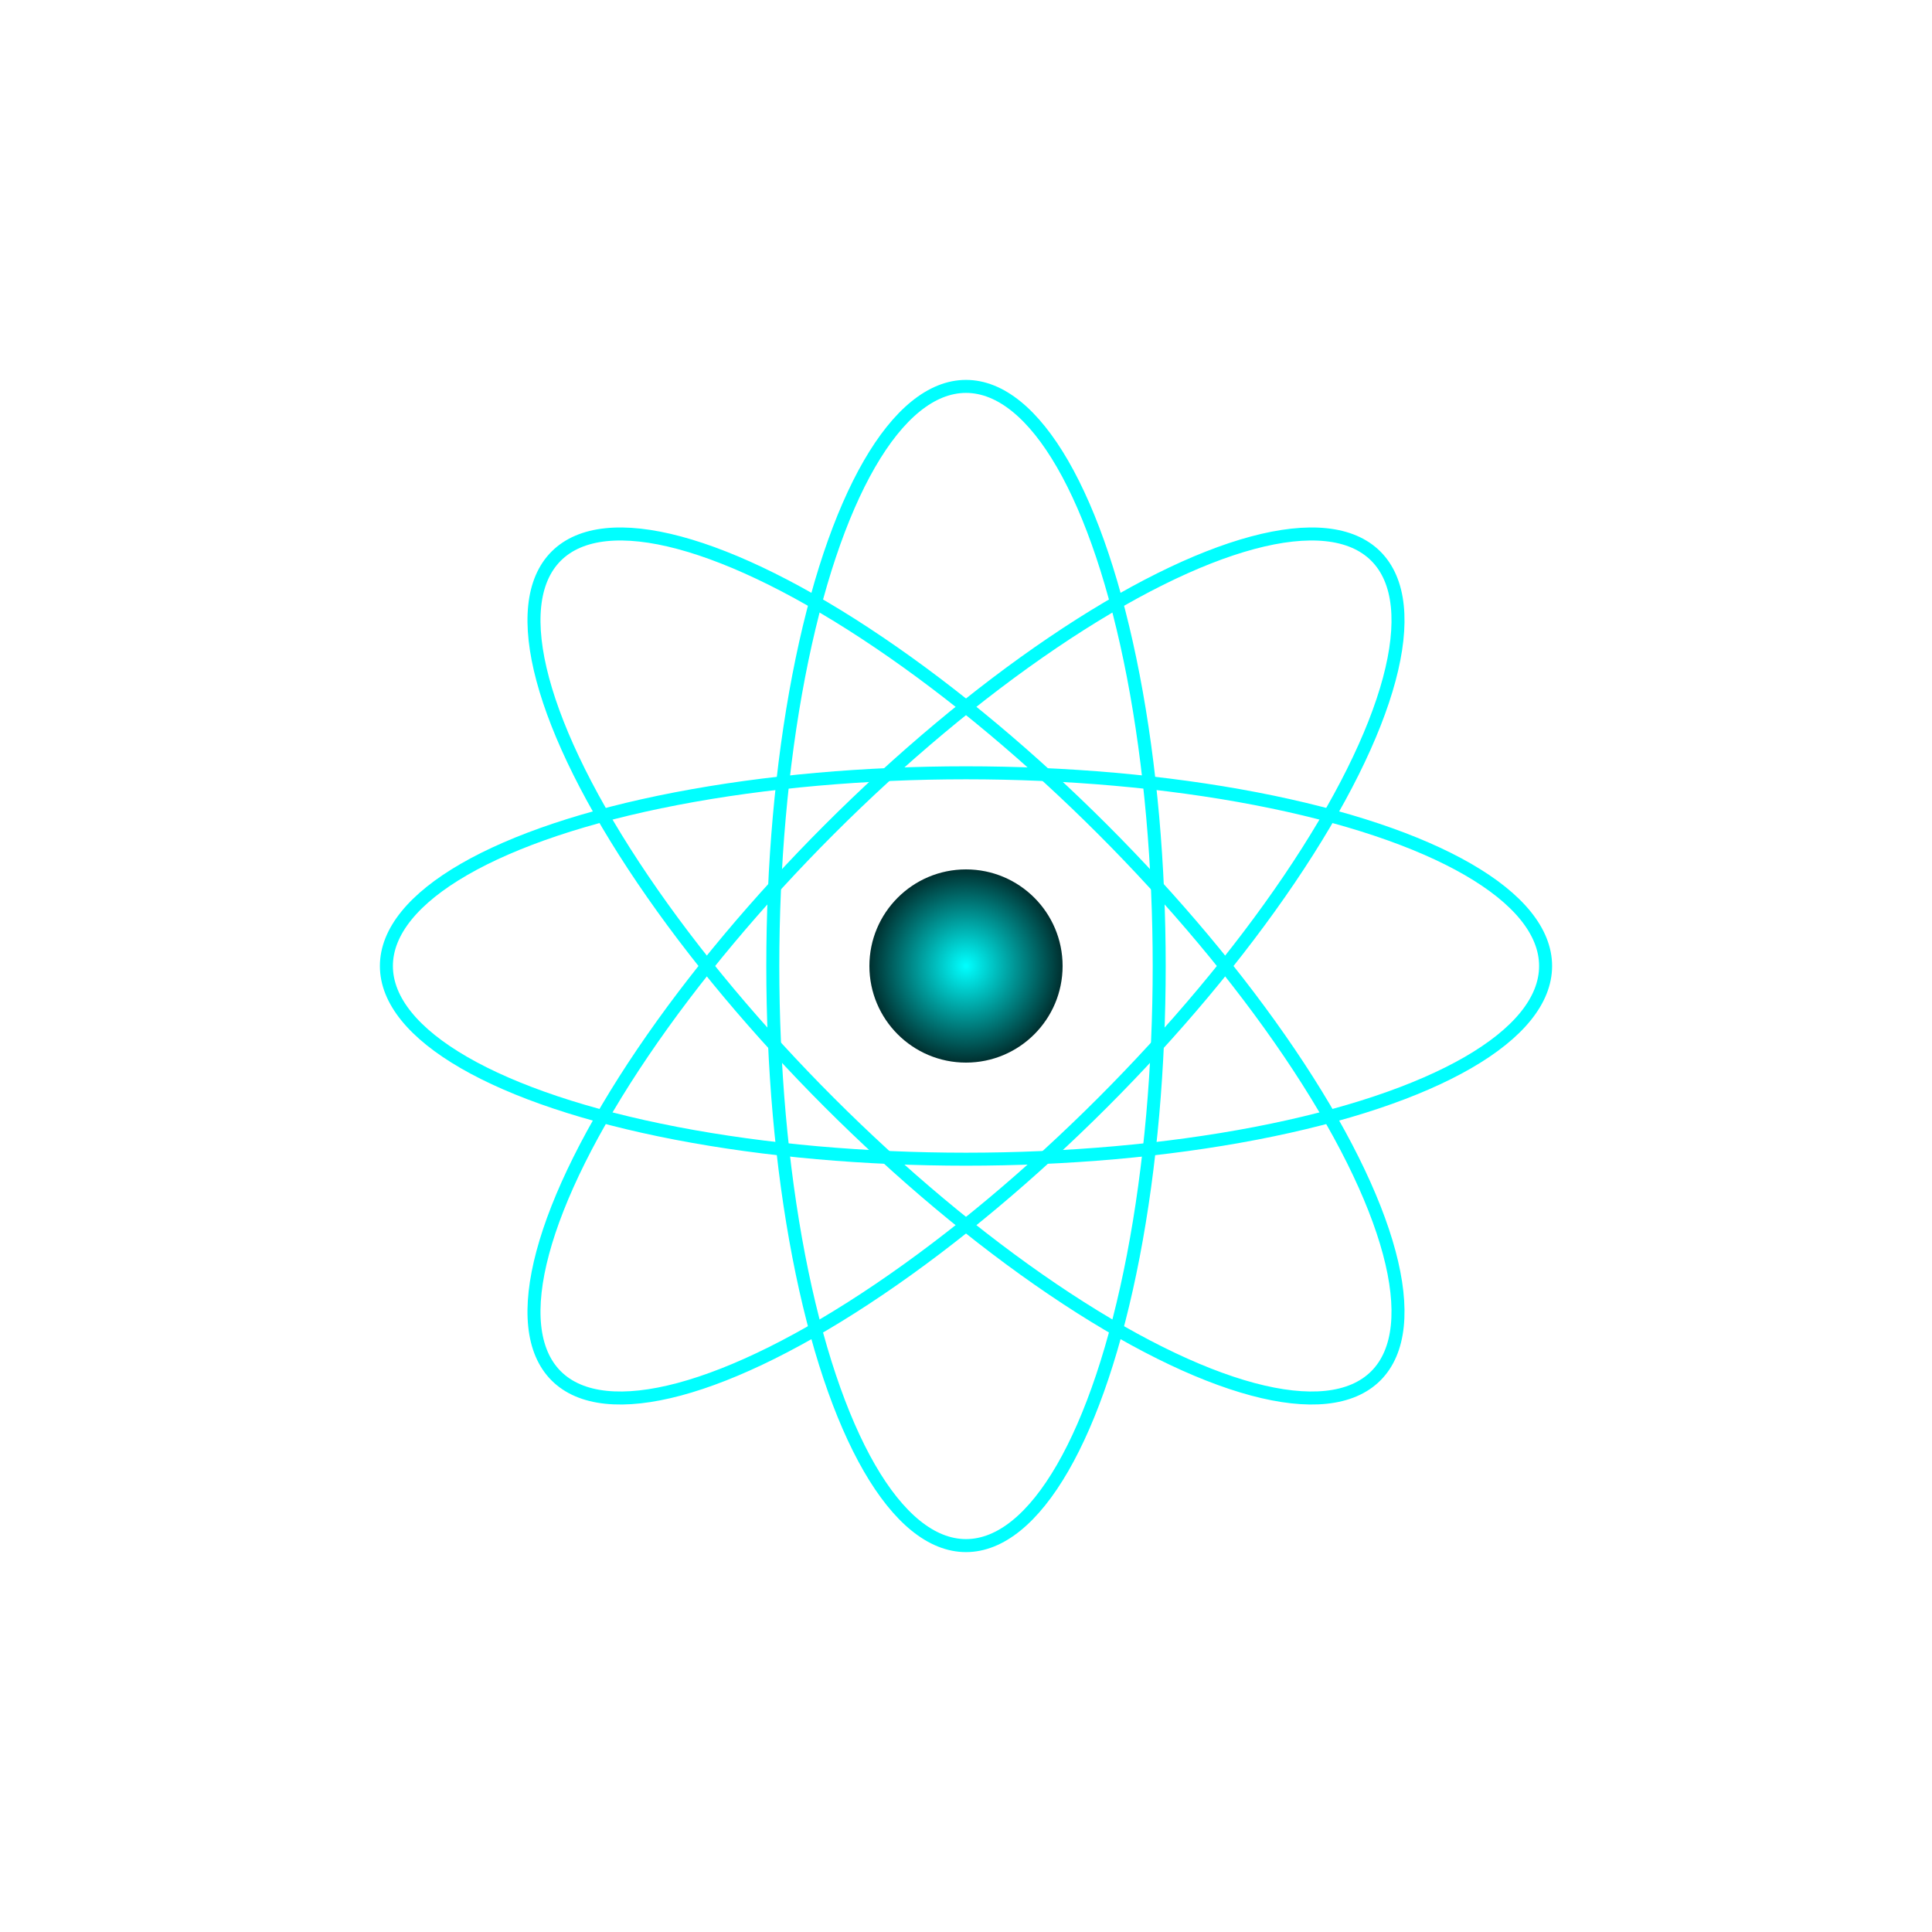<svg width="52" height="52" viewBox="0 0 52 52" fill="none" xmlns="http://www.w3.org/2000/svg">
  <defs>
    <!-- Neon glow filter (scaled down) -->
    <filter id="neonGlow" x="-50%" y="-50%" width="200%" height="200%">
      <feGaussianBlur in="SourceGraphic" stdDeviation="0.5" result="blur"/>
      <feMerge>
        <feMergeNode in="blur"/>
        <feMergeNode in="SourceGraphic"/>
      </feMerge>
    </filter>

    <!-- Nucleus gradient -->
    <radialGradient id="nucleusGradient" cx="50%" cy="50%" r="50%">
      <stop offset="0%" stop-color="#00ffff" stop-opacity="1"/>
      <stop offset="100%" stop-color="#002f2f" stop-opacity="1"/>
    </radialGradient>

    <!-- Neon stroke style for orbits (stroke width scaled down) -->
    <style type="text/css">
      <![CDATA[
        .neonStroke {
          stroke: #00ffff;
          stroke-width: 0.35;
          fill: none;
        }
      ]]>
    </style>
  </defs>

  <!-- Electron Orbits -->
  <g transform="translate(26,26)" filter="url(#neonGlow)">
    <!-- Horizontal orbit -->
    <ellipse cx="0" cy="0" rx="15.6" ry="5.2" class="neonStroke"/>
    <!-- Vertical orbit -->
    <ellipse cx="0" cy="0" rx="15.6" ry="5.2" transform="rotate(90)" class="neonStroke"/>
    <!-- Diagonal orbit (45°) -->
    <ellipse cx="0" cy="0" rx="15.6" ry="5.2" transform="rotate(45)" class="neonStroke"/>
    <!-- Diagonal orbit (right-to-left, -45°) -->
    <ellipse cx="0" cy="0" rx="15.6" ry="5.2" transform="rotate(-45)" class="neonStroke"/>
  </g>

  <!-- Nucleus -->
  <circle cx="26" cy="26" r="2.6" fill="url(#nucleusGradient)" filter="url(#neonGlow)"/>
</svg>